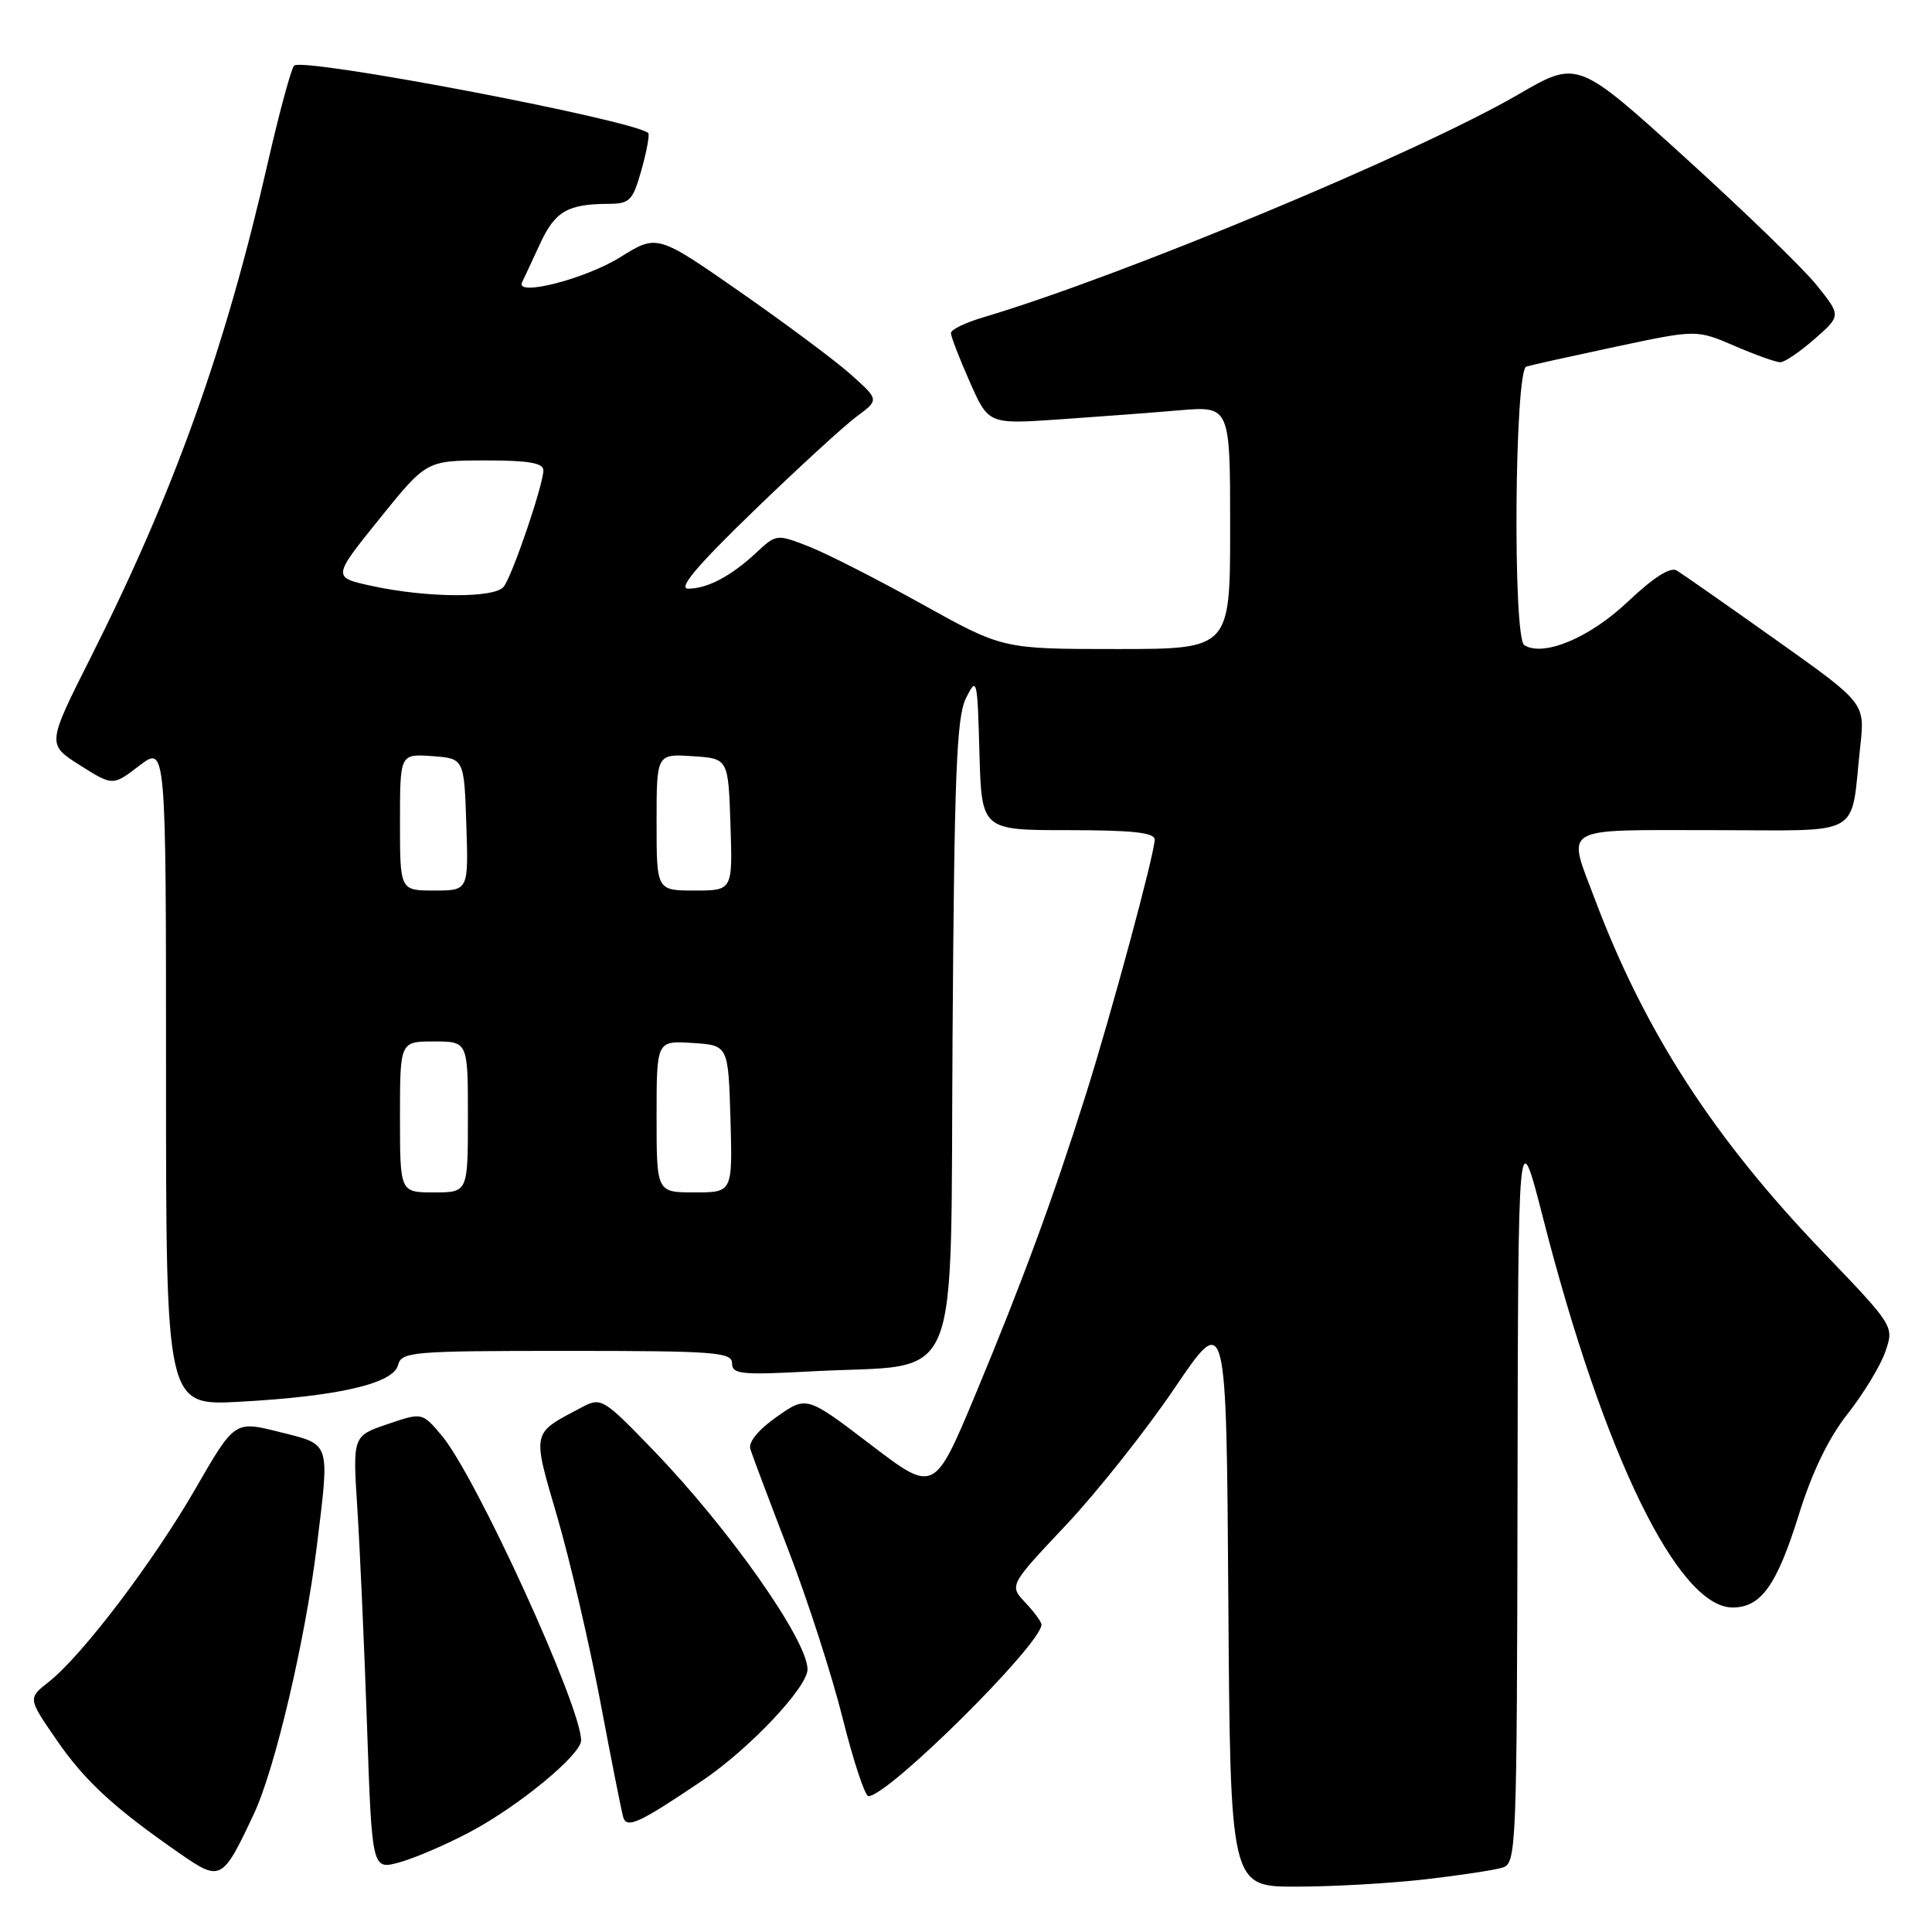 <?xml version="1.0" encoding="UTF-8" standalone="no"?>
<!DOCTYPE svg PUBLIC "-//W3C//DTD SVG 1.1//EN" "http://www.w3.org/Graphics/SVG/1.1/DTD/svg11.dtd" >
<svg xmlns="http://www.w3.org/2000/svg" xmlns:xlink="http://www.w3.org/1999/xlink" version="1.1" viewBox="0 0 256 256">
 <g >
 <path fill="currentColor"
d=" M 188.87 249.02 C 193.47 248.49 198.08 247.79 199.12 247.46 C 200.93 246.89 201.00 244.94 201.08 197.68 C 201.16 148.50 201.16 148.50 204.49 161.50 C 212.50 192.78 222.35 213.00 229.58 213.00 C 233.34 213.00 235.43 210.07 238.34 200.75 C 240.11 195.05 242.30 190.53 244.83 187.33 C 246.92 184.67 249.17 180.98 249.81 179.12 C 250.99 175.73 250.99 175.73 241.53 165.87 C 227.08 150.82 217.93 136.68 211.36 119.23 C 207.63 109.32 206.49 110.00 226.92 110.00 C 247.27 110.00 245.14 111.22 246.50 98.83 C 247.12 93.16 247.12 93.16 235.31 84.78 C 228.82 80.17 222.91 76.04 222.19 75.60 C 221.33 75.08 219.12 76.49 215.67 79.75 C 210.64 84.51 204.54 87.07 201.98 85.49 C 200.43 84.53 200.69 49.03 202.25 48.57 C 202.94 48.36 208.29 47.18 214.15 45.93 C 224.80 43.67 224.80 43.67 229.83 45.83 C 232.60 47.03 235.33 48.00 235.90 48.00 C 236.47 48.00 238.51 46.61 240.44 44.92 C 243.96 41.83 243.96 41.83 240.73 37.80 C 238.95 35.58 231.09 27.96 223.26 20.86 C 209.03 7.96 209.03 7.96 201.21 12.50 C 187.83 20.28 148.61 36.61 130.25 42.06 C 127.91 42.75 126.00 43.68 126.00 44.13 C 126.00 44.58 127.12 47.48 128.49 50.58 C 130.98 56.21 130.98 56.21 140.24 55.58 C 145.33 55.23 152.54 54.69 156.25 54.37 C 163.00 53.80 163.00 53.80 163.00 69.90 C 163.00 86.00 163.00 86.00 147.94 86.00 C 132.87 86.00 132.87 86.00 122.19 80.06 C 116.31 76.79 109.56 73.35 107.19 72.42 C 102.91 70.75 102.87 70.75 100.19 73.25 C 96.86 76.35 93.73 78.00 91.18 78.00 C 89.80 78.00 92.36 74.96 99.86 67.71 C 105.71 62.05 111.85 56.42 113.50 55.20 C 116.50 52.98 116.50 52.98 112.75 49.63 C 110.69 47.79 104.07 42.86 98.04 38.66 C 87.08 31.03 87.08 31.03 82.15 34.10 C 77.50 36.99 68.21 39.35 69.18 37.40 C 69.42 36.90 70.50 34.61 71.56 32.30 C 73.55 28.00 75.20 27.04 80.62 27.01 C 83.46 27.00 83.85 26.60 85.01 22.47 C 85.71 19.98 86.10 17.80 85.89 17.62 C 83.76 15.86 40.03 7.54 38.97 8.70 C 38.57 9.14 37.01 14.90 35.50 21.50 C 29.87 46.18 23.11 65.07 12.04 87.07 C 6.22 98.63 6.22 98.63 10.58 101.39 C 14.94 104.15 14.94 104.15 18.47 101.45 C 22.00 98.76 22.00 98.76 22.00 142.52 C 22.00 186.27 22.00 186.27 31.75 185.74 C 44.77 185.03 52.10 183.34 52.74 180.89 C 53.20 179.11 54.49 179.00 75.12 179.00 C 94.74 179.00 97.00 179.17 97.00 180.64 C 97.00 182.10 98.21 182.22 107.75 181.70 C 127.78 180.63 125.89 185.18 126.22 137.21 C 126.45 102.54 126.75 94.99 128.00 92.50 C 129.44 89.61 129.51 89.89 129.78 99.75 C 130.07 110.00 130.07 110.00 141.53 110.00 C 150.04 110.00 153.00 110.32 153.00 111.25 C 153.00 113.09 147.34 134.04 143.89 145.00 C 139.55 158.77 135.51 169.74 129.29 184.68 C 123.79 197.85 123.79 197.85 115.34 191.40 C 106.88 184.95 106.88 184.95 102.93 187.73 C 100.50 189.43 99.15 191.08 99.42 192.00 C 99.67 192.82 101.95 198.87 104.48 205.44 C 107.01 212.00 110.24 222.01 111.66 227.69 C 113.08 233.36 114.62 238.00 115.07 238.00 C 117.69 238.00 138.00 217.86 138.00 215.26 C 138.00 214.91 137.04 213.60 135.86 212.35 C 133.72 210.07 133.72 210.07 141.27 202.06 C 145.41 197.65 151.89 189.48 155.65 183.92 C 162.50 173.80 162.50 173.80 162.76 211.90 C 163.02 250.00 163.02 250.00 171.76 249.99 C 176.57 249.99 184.26 249.55 188.87 249.02 Z  M 33.65 240.33 C 36.44 234.39 40.43 217.39 41.96 205.03 C 43.70 190.86 43.90 191.47 37.05 189.75 C 31.10 188.25 31.10 188.25 25.93 197.21 C 20.31 206.96 10.88 219.38 6.47 222.85 C 3.69 225.03 3.69 225.03 7.49 230.54 C 11.25 236.01 15.11 239.56 23.93 245.67 C 29.23 249.34 29.50 249.19 33.65 240.33 Z  M 62.29 242.74 C 68.71 239.34 77.00 232.51 77.00 230.61 C 77.00 226.09 63.06 195.61 58.54 190.23 C 55.94 187.14 55.94 187.14 51.34 188.71 C 46.73 190.28 46.73 190.28 47.35 199.89 C 47.69 205.18 48.27 218.11 48.63 228.63 C 49.29 247.76 49.29 247.76 52.90 246.78 C 54.88 246.24 59.11 244.43 62.29 242.74 Z  M 93.12 235.90 C 99.32 231.71 107.00 223.57 107.00 221.20 C 107.00 217.35 96.66 202.64 86.69 192.29 C 79.93 185.28 79.67 185.12 77.12 186.46 C 70.36 190.03 70.48 189.48 73.86 201.06 C 75.53 206.80 78.09 217.80 79.55 225.50 C 81.00 233.20 82.37 240.08 82.58 240.79 C 83.05 242.35 84.74 241.56 93.12 235.90 Z  M 53.00 148.00 C 53.00 138.00 53.00 138.00 57.50 138.00 C 62.00 138.00 62.00 138.00 62.00 148.00 C 62.00 158.00 62.00 158.00 57.50 158.00 C 53.00 158.00 53.00 158.00 53.00 148.00 Z  M 87.00 147.95 C 87.00 137.89 87.00 137.89 91.75 138.20 C 96.50 138.50 96.50 138.50 96.79 148.25 C 97.07 158.00 97.07 158.00 92.04 158.00 C 87.00 158.00 87.00 158.00 87.00 147.95 Z  M 53.00 108.94 C 53.00 99.89 53.00 99.89 57.25 100.19 C 61.50 100.50 61.50 100.50 61.79 109.25 C 62.08 118.00 62.08 118.00 57.54 118.00 C 53.00 118.00 53.00 118.00 53.00 108.94 Z  M 87.00 108.95 C 87.00 99.89 87.00 99.89 91.75 100.20 C 96.50 100.50 96.50 100.50 96.79 109.25 C 97.08 118.00 97.08 118.00 92.04 118.00 C 87.00 118.00 87.00 118.00 87.00 108.95 Z  M 49.27 77.64 C 44.03 76.50 44.03 76.50 50.27 68.76 C 56.50 61.03 56.50 61.03 64.25 61.01 C 69.97 61.00 72.00 61.34 72.00 62.31 C 72.00 64.22 67.89 76.29 66.74 77.75 C 65.53 79.28 56.57 79.23 49.27 77.64 Z "/>
</g>
</svg>